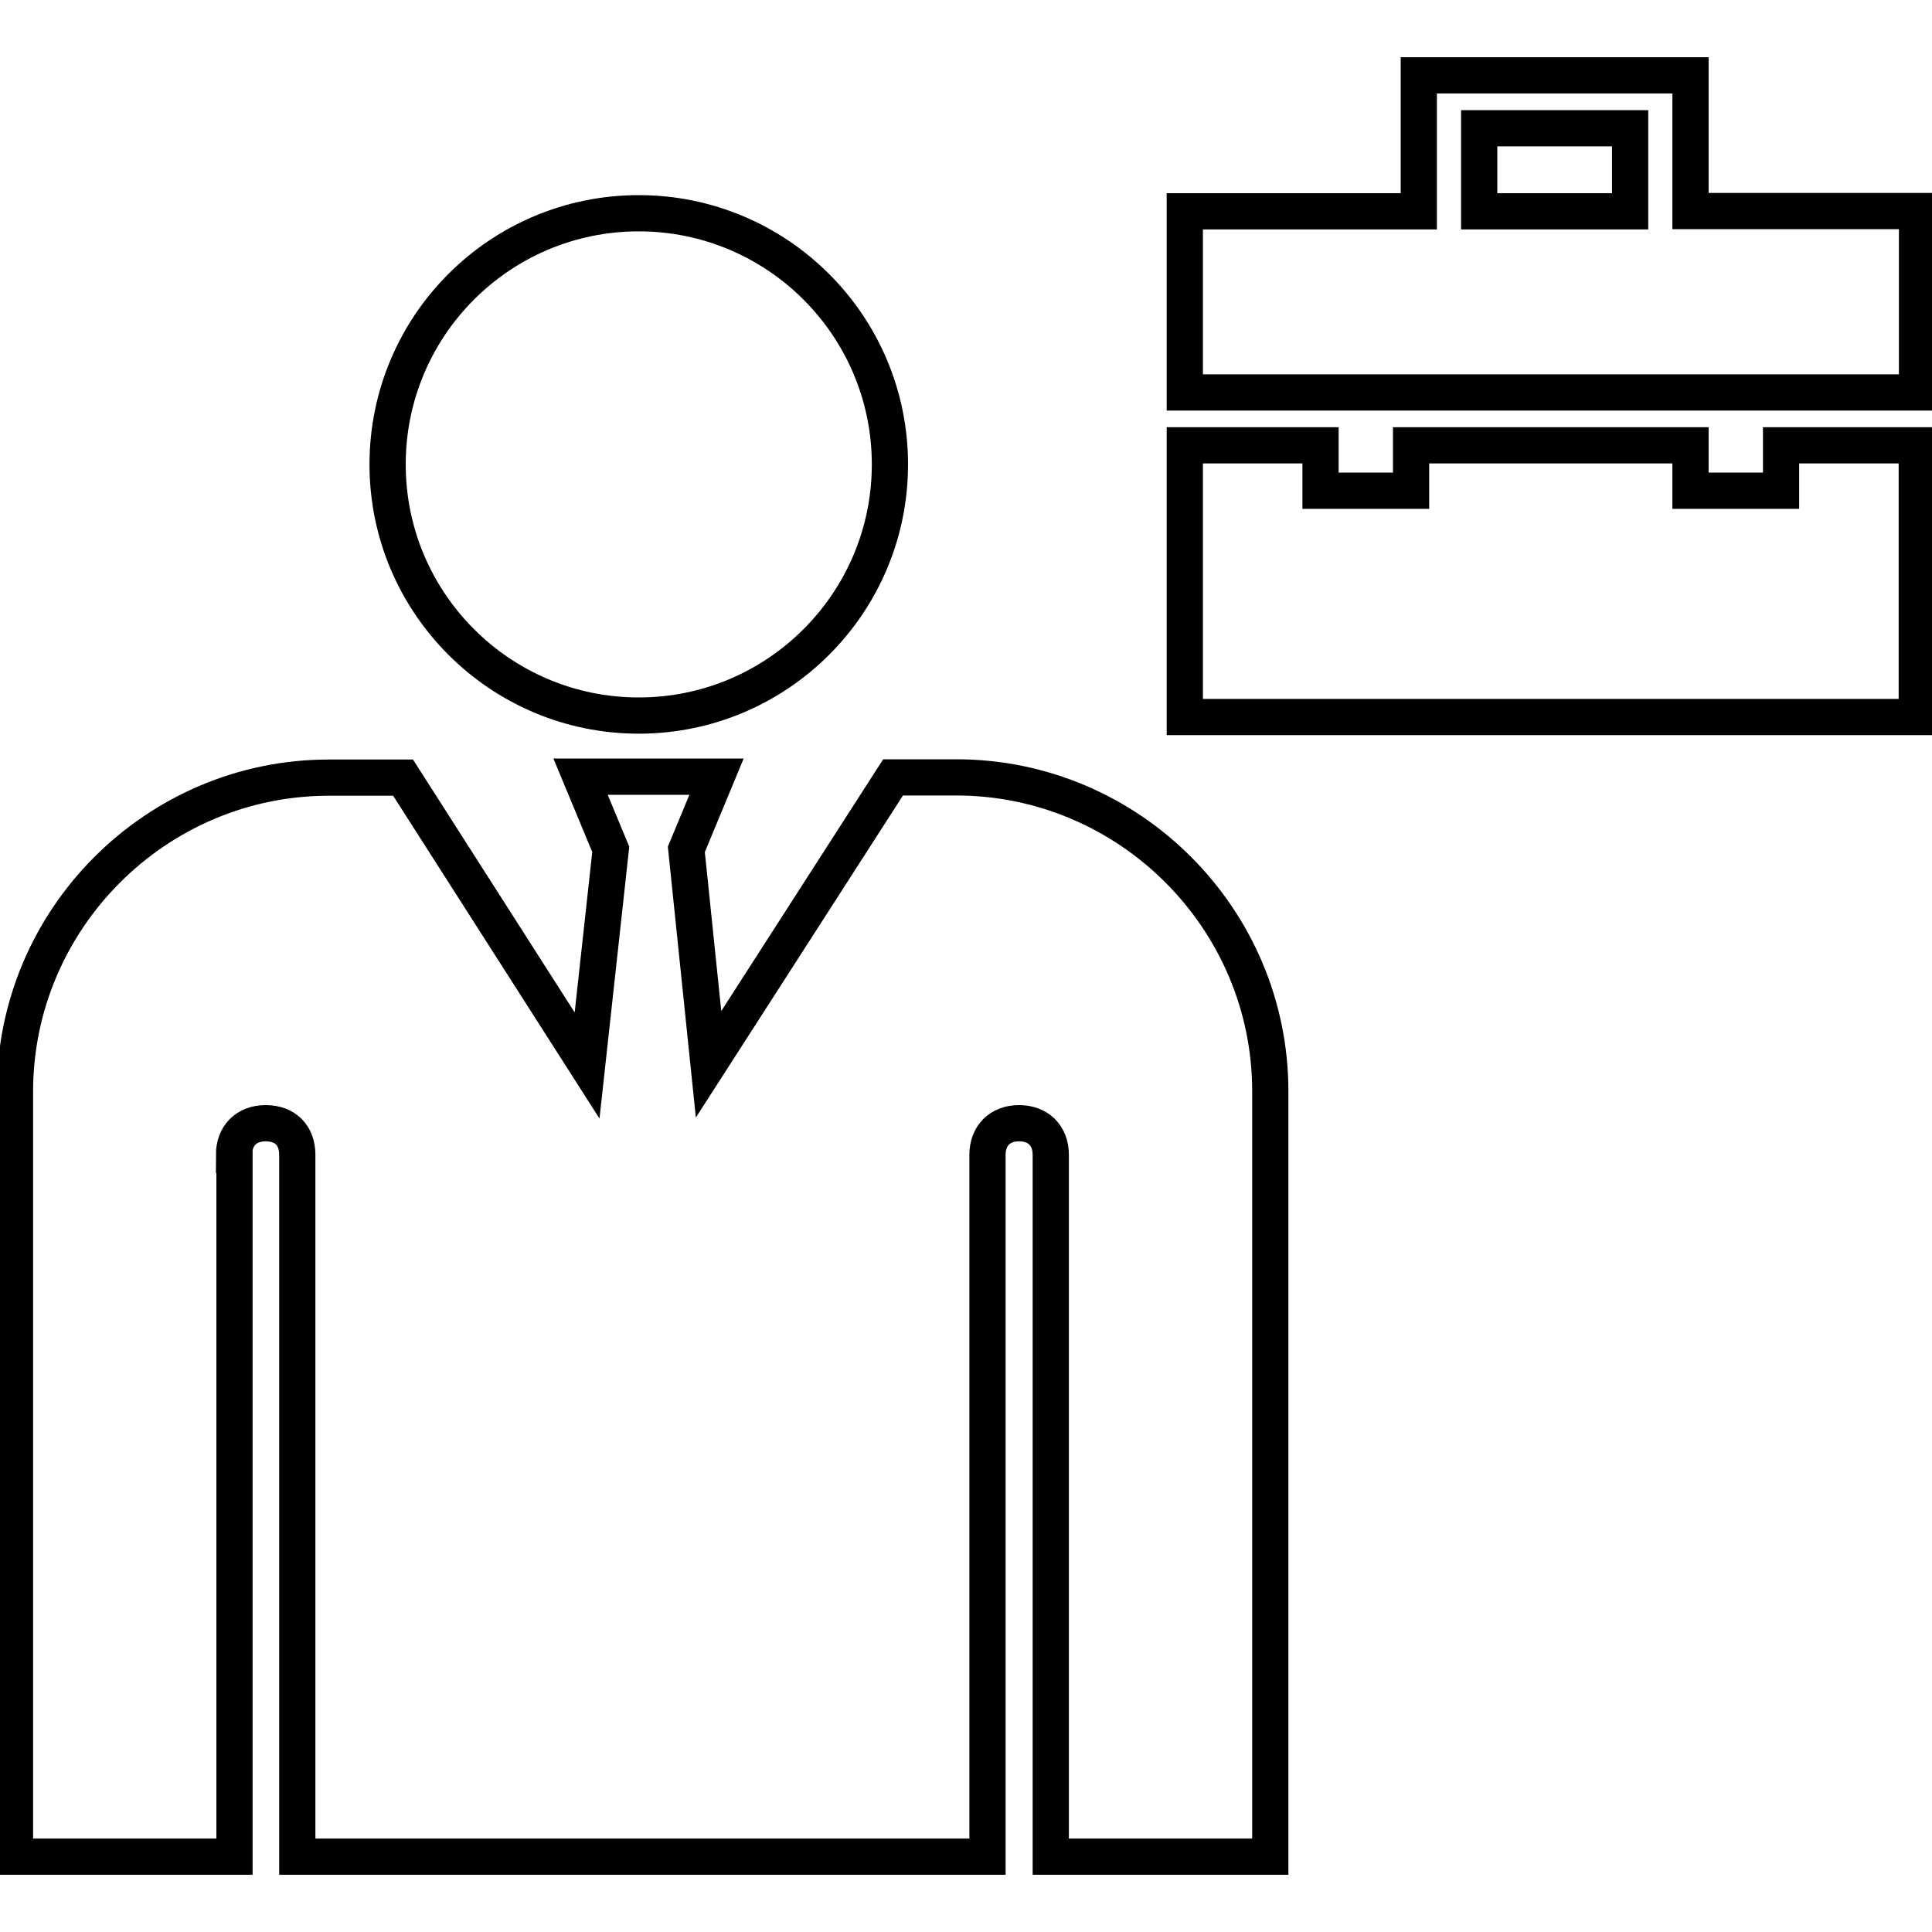 <?xml version="1.0" encoding="utf-8"?>
<!-- Generator: Adobe Illustrator 26.4.1, SVG Export Plug-In . SVG Version: 6.00 Build 0)  -->
<svg version="1.1" id="Layer_1" xmlns="http://www.w3.org/2000/svg" xmlns:xlink="http://www.w3.org/1999/xlink" x="0px" y="0px"
	 viewBox="0 0 800 800" style="enable-background:new 0 0 800 800;" xml:space="preserve">
<style type="text/css">
	.st0{fill:none;stroke:#000000;stroke-width:15;stroke-miterlimit:10;}
</style>
<path class="st0" d="M264.5,88.3c57.4,0,104,46.6,104,104s-46.6,104-104,104s-104-46.6-104-104S207,88.3,264.5,88.3z M96.9,478.2
	c0-7.8,5-13.1,13.1-13.1s13.1,5,13.1,13.1v290.6h285.8V478.2c0-7.8,5-13.1,13.1-13.1c7.8,0,13.1,5,13.1,13.1v290.6h90.9V451.9
	c0-71.7-58.6-130-130-130h-26.2l-76.4,118.8l-9.2-89l12.5-30.1h-56.3l12.5,30.1l-9.8,89.5L166.9,322h-30.7c-71.7,0-130,58.6-130,130
	v316.8h90.9V478.2L96.9,478.2L96.9,478.2z M737.5,184.4h56.2v112.5H490.6V184.4h56.2v18.8h37.5v-18.8H700v18.8h37.5V184.4z
	 M793.8,87.5v75H490.6v-75h96.9V31.2H700v56.2H793.8z M612.5,87.5H675V53.1h-62.5V87.5z"/>
</svg>

